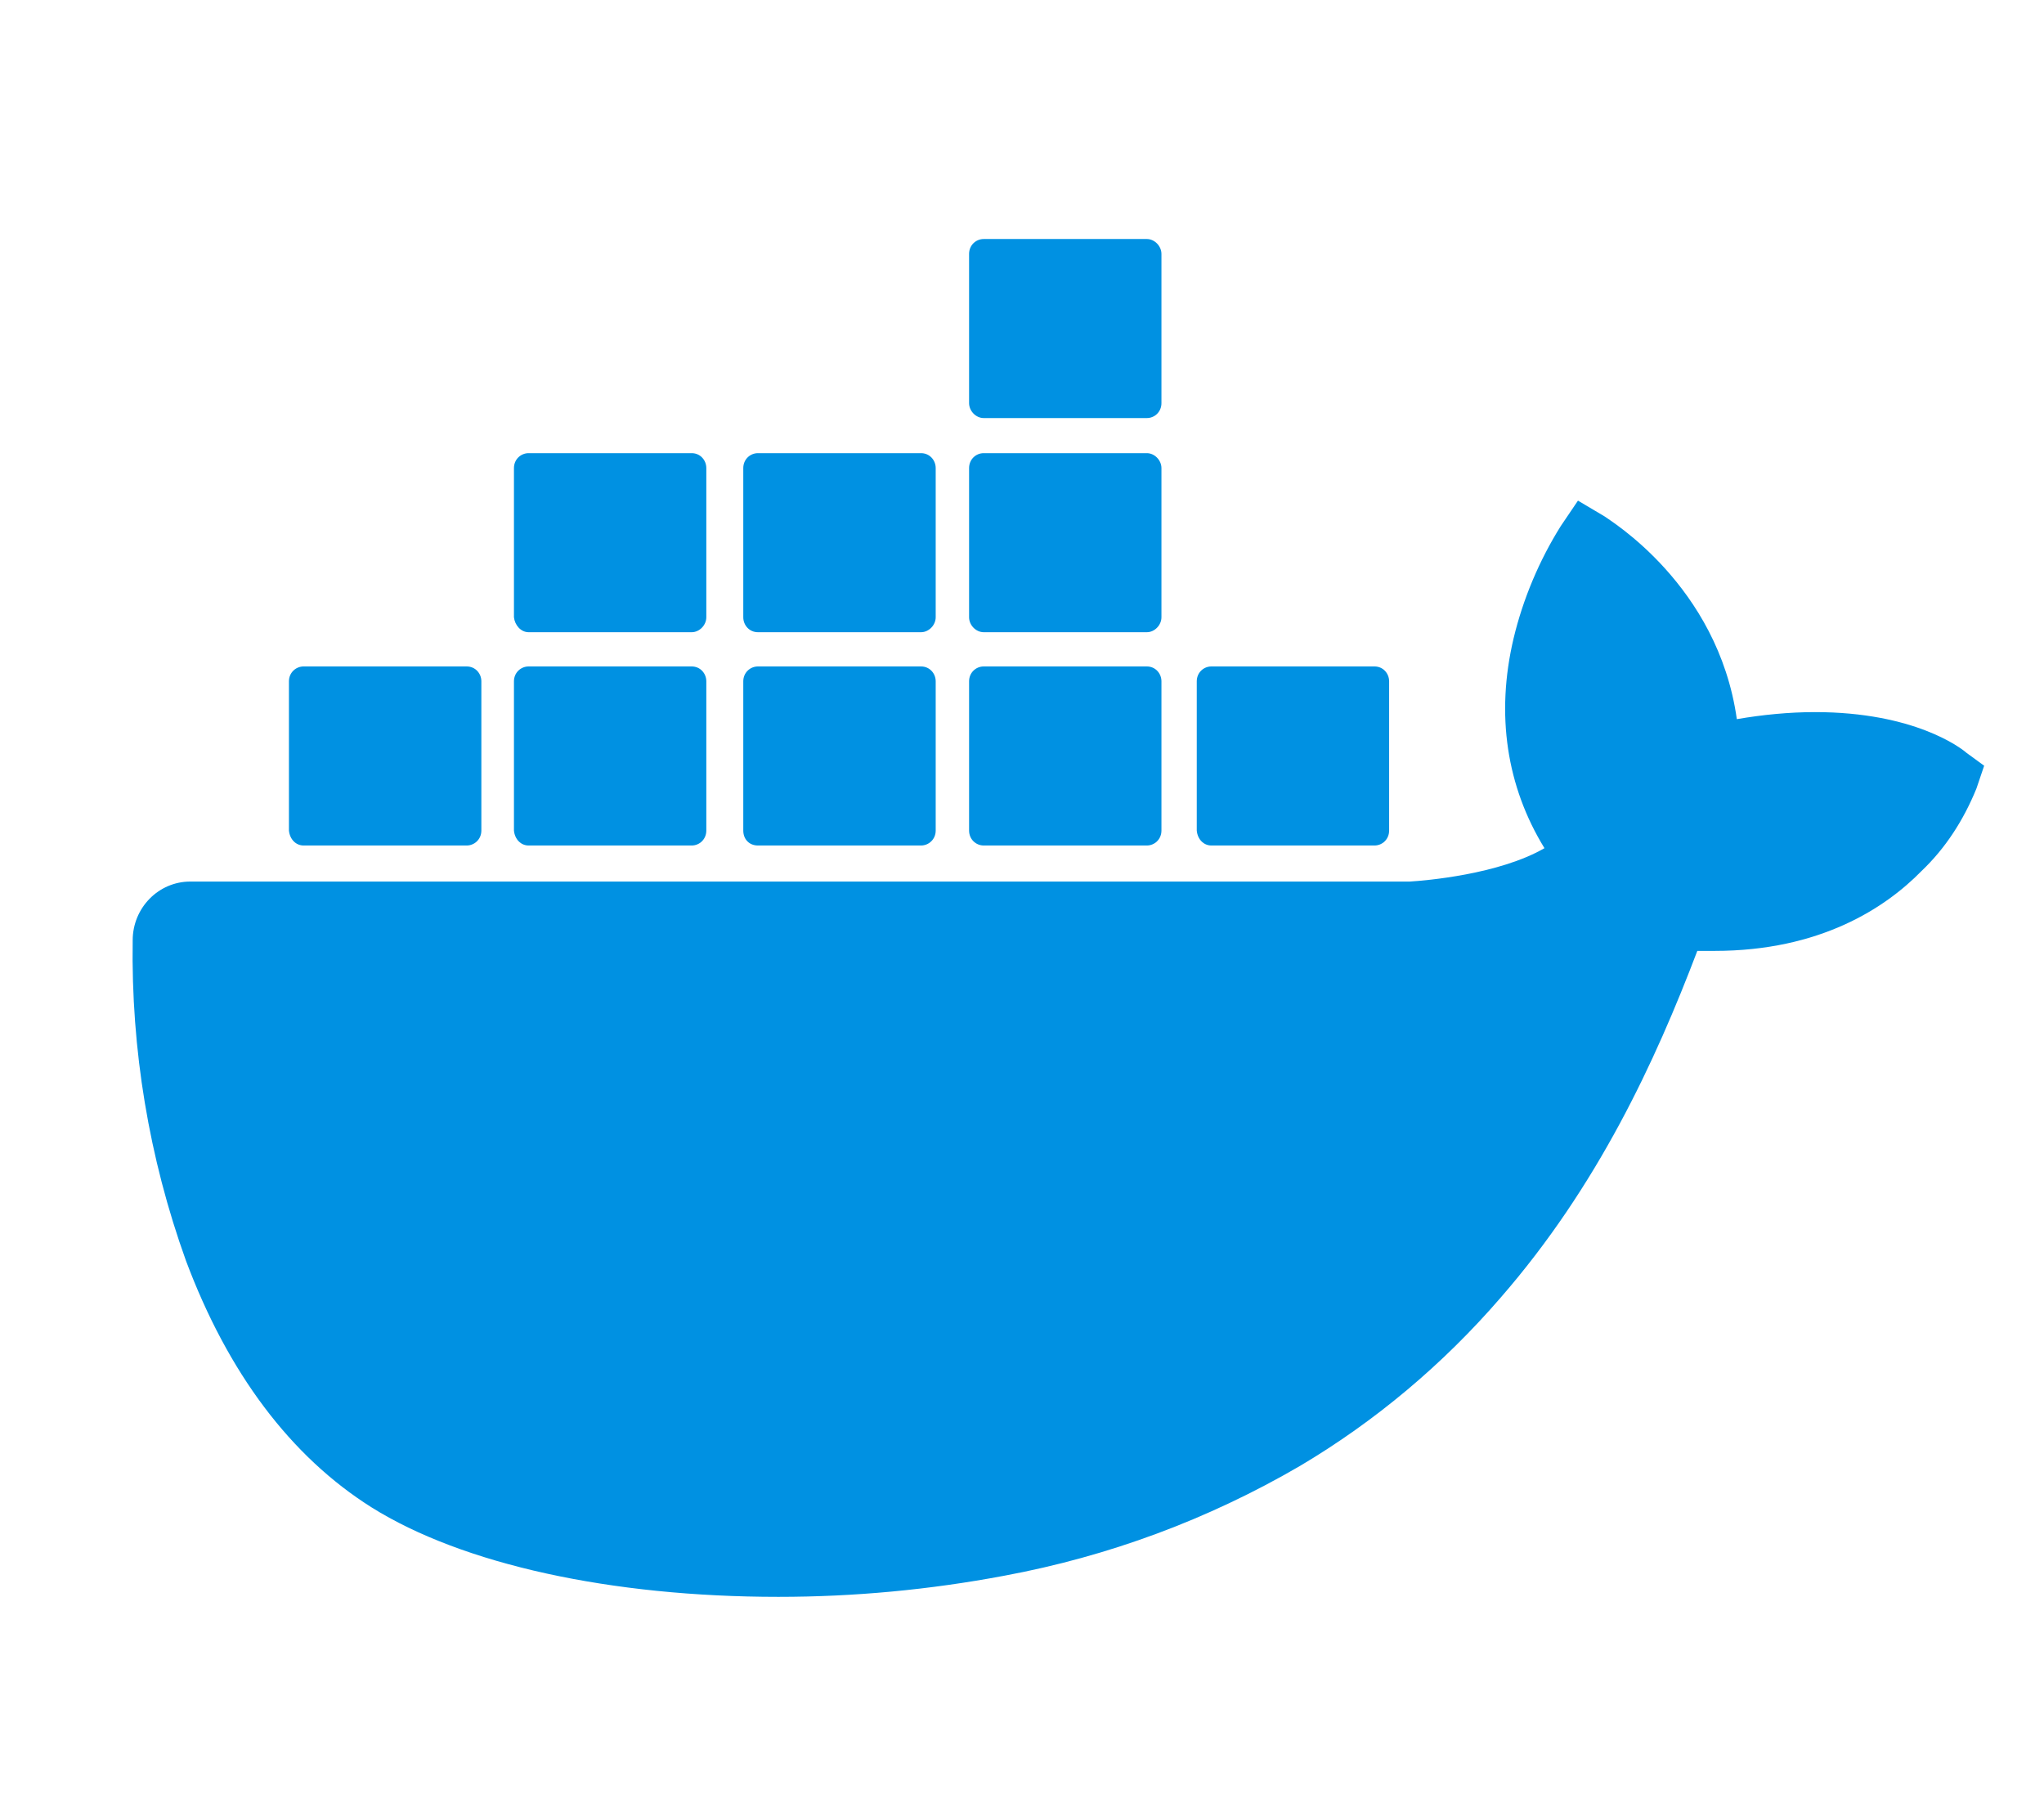 <svg width="36" height="32" viewBox="0 0 36 32" fill="none" xmlns="http://www.w3.org/2000/svg">
<path d="M34.628 13.251C34.537 13.173 33.72 12.54 31.966 12.54C31.512 12.54 31.043 12.586 30.59 12.664C30.257 10.299 28.336 9.155 28.261 9.094L27.792 8.816L27.489 9.264C27.111 9.867 26.824 10.547 26.658 11.242C26.34 12.587 26.537 13.854 27.202 14.936C26.4 15.4 25.1 15.508 24.828 15.524H3.351C2.792 15.524 2.337 15.987 2.337 16.559C2.307 18.476 2.624 20.392 3.275 22.2C4.016 24.179 5.12 25.647 6.542 26.543C8.145 27.548 10.762 28.12 13.71 28.12C15.041 28.12 16.372 27.996 17.688 27.748C19.519 27.408 21.273 26.76 22.892 25.817C24.222 25.029 25.417 24.024 26.431 22.85C28.14 20.887 29.153 18.693 29.894 16.745H30.197C32.058 16.745 33.207 15.988 33.842 15.339C34.265 14.937 34.583 14.443 34.81 13.886L34.946 13.484L34.628 13.252L34.628 13.251Z" fill="#0091E2"/>
<path d="M5.347 14.889H8.22C8.356 14.889 8.478 14.78 8.478 14.626V11.998C8.478 11.859 8.372 11.736 8.22 11.736H5.347C5.211 11.736 5.089 11.844 5.089 11.998V14.626C5.104 14.78 5.211 14.889 5.347 14.889Z" fill="#0091E2"/>
<path d="M9.31 14.889H12.183C12.319 14.889 12.44 14.78 12.44 14.626V11.998C12.44 11.859 12.334 11.736 12.183 11.736H9.31C9.174 11.736 9.052 11.844 9.052 11.998V14.626C9.067 14.78 9.174 14.889 9.31 14.889Z" fill="#0091E2"/>
<path d="M13.349 14.889H16.222C16.358 14.889 16.48 14.78 16.48 14.626V11.998C16.48 11.859 16.374 11.736 16.222 11.736H13.349C13.213 11.736 13.091 11.844 13.091 11.998V14.626C13.091 14.78 13.197 14.889 13.349 14.889Z" fill="#0091E2"/>
<path d="M17.325 14.889H20.199C20.335 14.889 20.456 14.78 20.456 14.626V11.998C20.456 11.859 20.35 11.736 20.199 11.736H17.325C17.189 11.736 17.068 11.844 17.068 11.998V14.626C17.068 14.78 17.189 14.889 17.325 14.889Z" fill="#0091E2"/>
<path d="M9.31 11.133H12.183C12.319 11.133 12.44 11.009 12.44 10.87V8.243C12.44 8.104 12.334 7.98 12.183 7.98H9.31C9.174 7.98 9.052 8.088 9.052 8.243V10.87C9.067 11.009 9.174 11.133 9.31 11.133Z" fill="#0091E2"/>
<path d="M13.349 11.133H16.222C16.358 11.133 16.48 11.009 16.48 10.87V8.243C16.48 8.104 16.374 7.98 16.222 7.98H13.349C13.213 7.98 13.091 8.088 13.091 8.243V10.87C13.091 11.009 13.197 11.133 13.349 11.133Z" fill="#0091E2"/>
<path d="M17.325 11.133H20.199C20.335 11.133 20.456 11.009 20.456 10.87V8.243C20.456 8.104 20.335 7.98 20.199 7.98H17.325C17.189 7.98 17.068 8.088 17.068 8.243V10.87C17.068 11.009 17.189 11.133 17.325 11.133Z" fill="#0091E2"/>
<path d="M17.325 7.362H20.199C20.335 7.362 20.456 7.254 20.456 7.099V4.472C20.456 4.333 20.335 4.209 20.199 4.209H17.325C17.189 4.209 17.068 4.317 17.068 4.472V7.099C17.068 7.238 17.189 7.362 17.325 7.362Z" fill="#0091E2"/>
<path d="M21.335 14.889H24.209C24.345 14.889 24.466 14.78 24.466 14.626V11.998C24.466 11.859 24.36 11.736 24.209 11.736H21.335C21.199 11.736 21.078 11.844 21.078 11.998V14.626C21.092 14.78 21.199 14.889 21.335 14.889Z" fill="#0091E2"/>
</svg>
